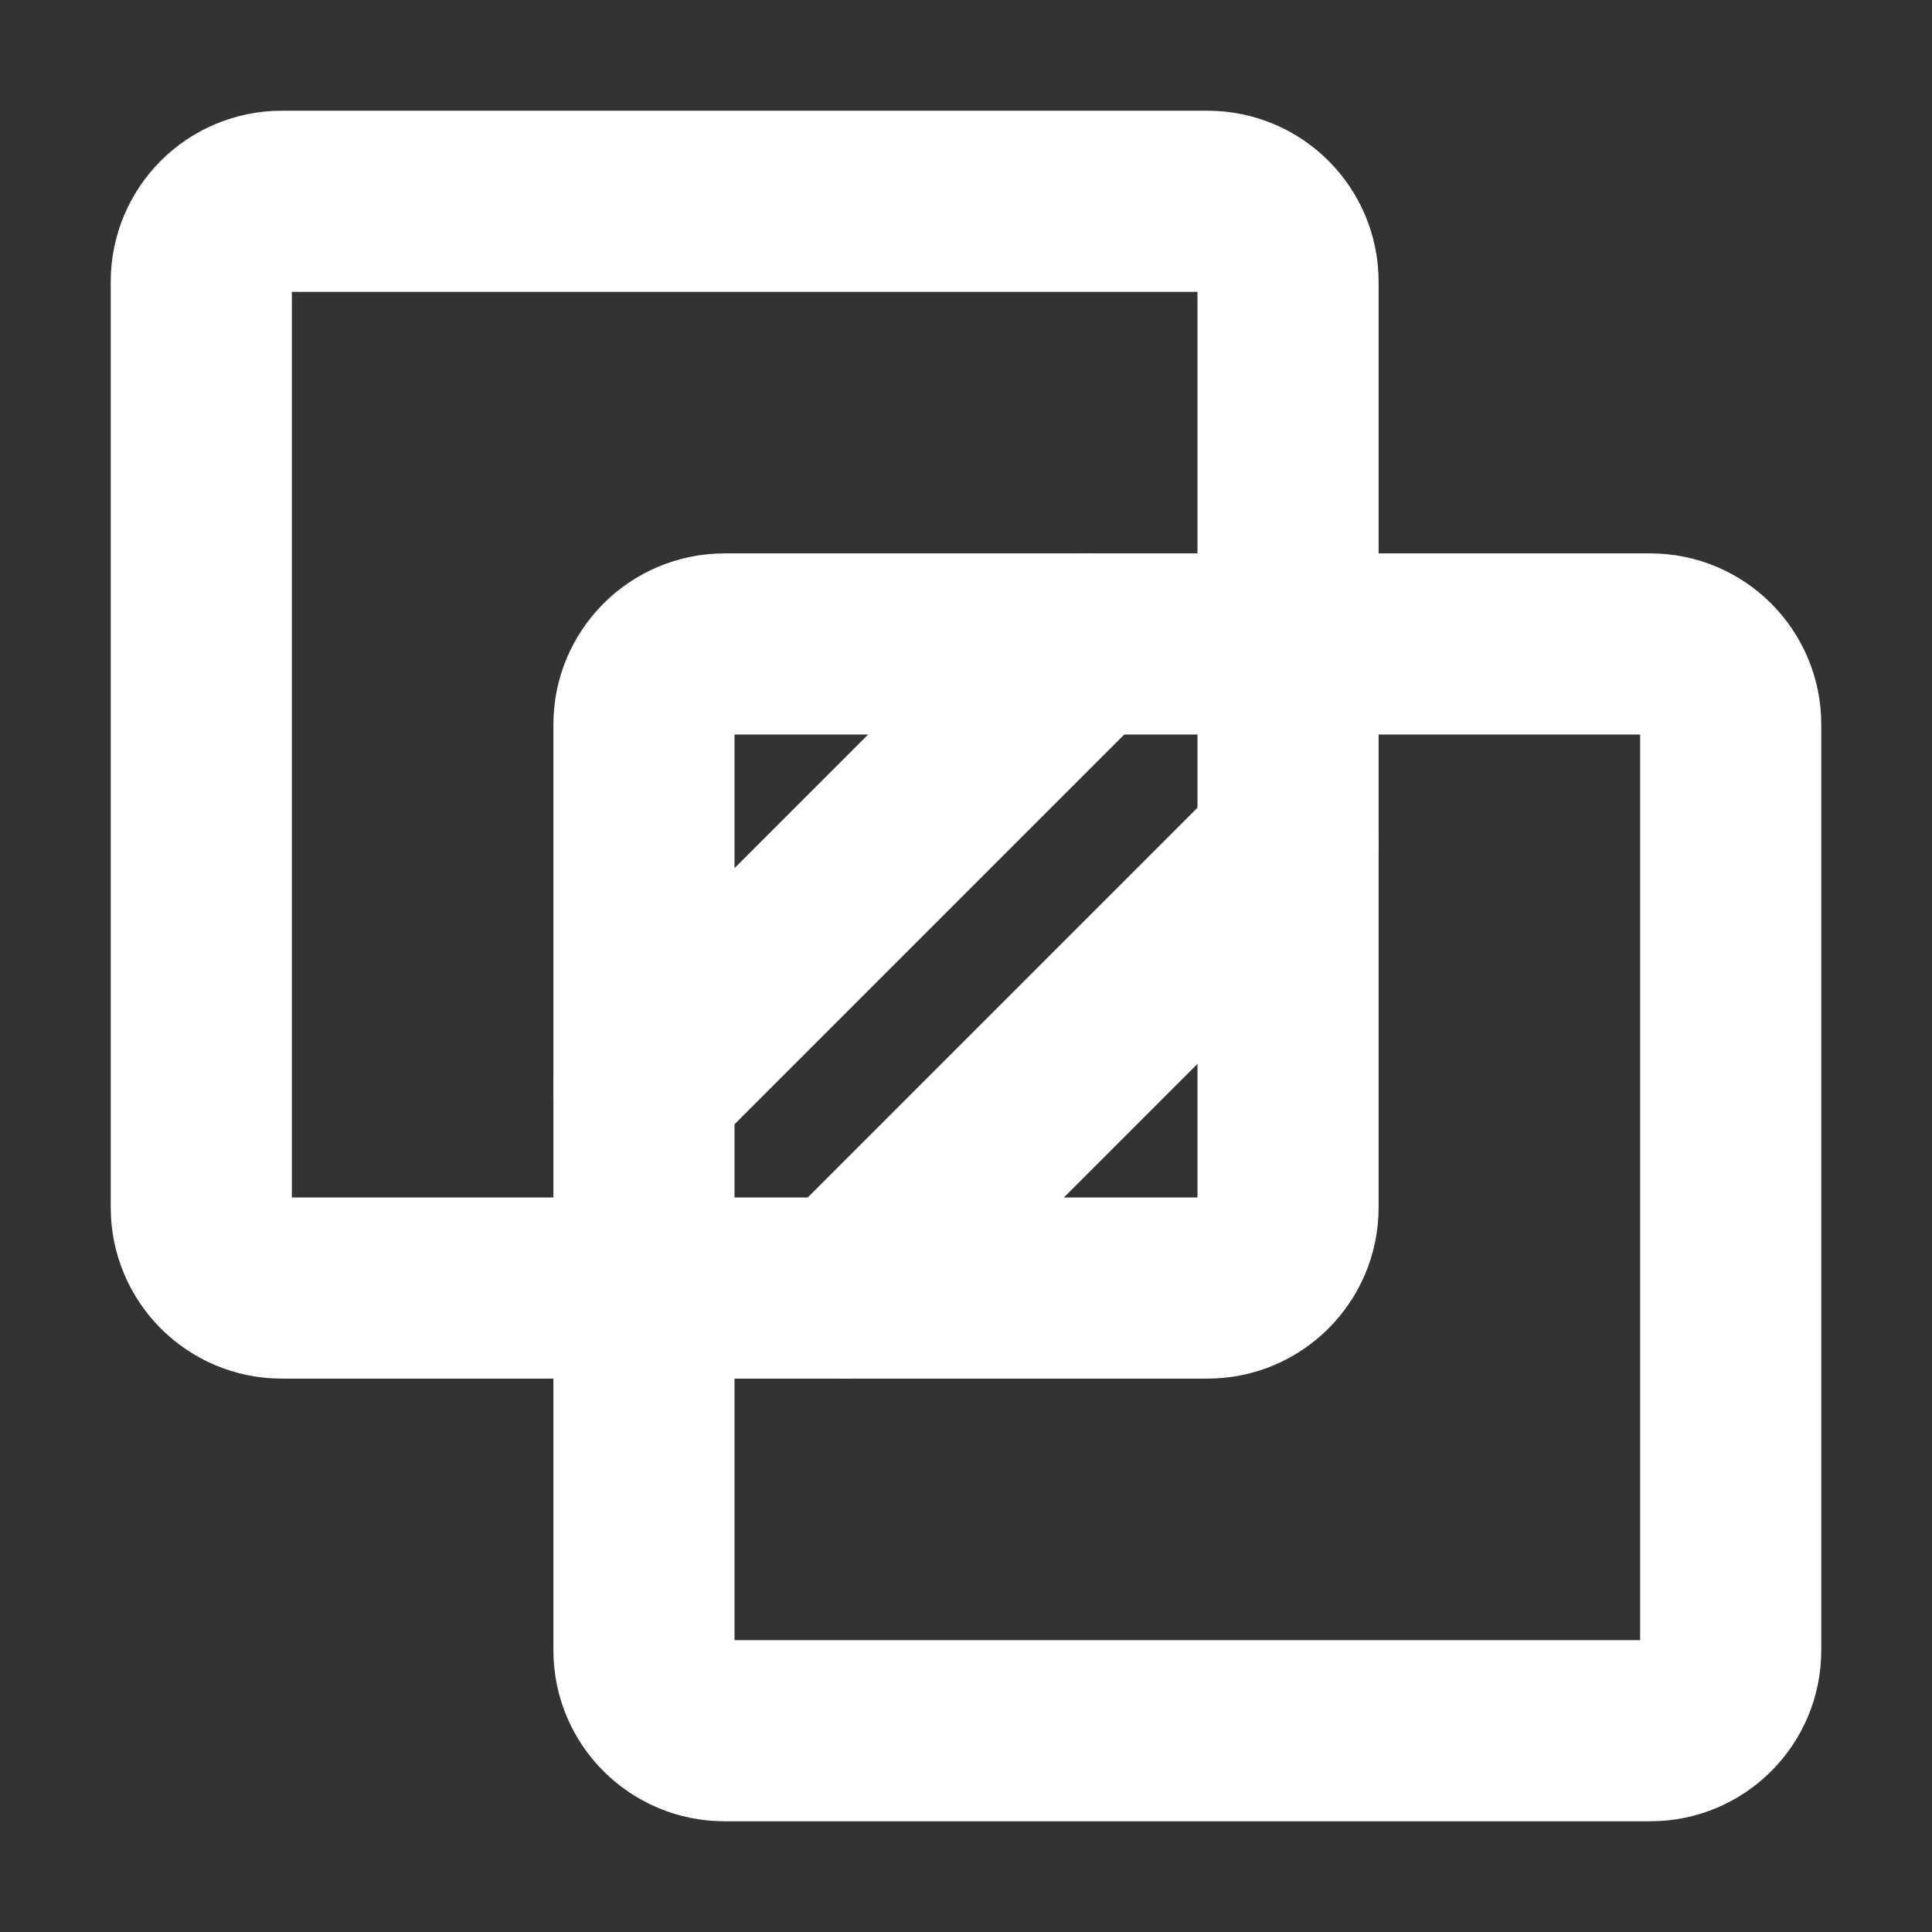 <svg width="16" height="16" viewBox="0 0 16 16" fill="none" xmlns="http://www.w3.org/2000/svg">
<rect x="0" y="0" width="16" height="16" fill="#333333" stroke="none"/>
<g clip-path="url(#clip0_432_7056)">
<path d="M13.667 5.333H6C5.632 5.333 5.333 5.632 5.333 6V13.667C5.333 14.035 5.632 14.333 6 14.333H13.667C14.035 14.333 14.333 14.035 14.333 13.667V6C14.333 5.632 14.035 5.333 13.667 5.333Z" stroke="#FFFFFF" stroke-width="1.5" stroke-linecap="round" stroke-linejoin="round"/>
<path d="M10 1.667H2.333C1.965 1.667 1.667 1.965 1.667 2.333V10C1.667 10.368 1.965 10.667 2.333 10.667H10C10.368 10.667 10.667 10.368 10.667 10V2.333C10.667 1.965 10.368 1.667 10 1.667Z" stroke="#FFFFFF" stroke-width="1.5" stroke-linecap="round" stroke-linejoin="round"/>
<path d="M9 5.333L5.333 9" stroke="#FFFFFF" stroke-width="1.5" stroke-linecap="round" stroke-linejoin="round"/>
<path d="M10.667 7L7 10.667" stroke="#FFFFFF" stroke-width="1.5" stroke-linecap="round" stroke-linejoin="round"/>
</g>
<defs>
<clipPath id="clip0_432_7056">
<rect width="16" height="16" fill="white"/>
</clipPath>
</defs>
</svg>
